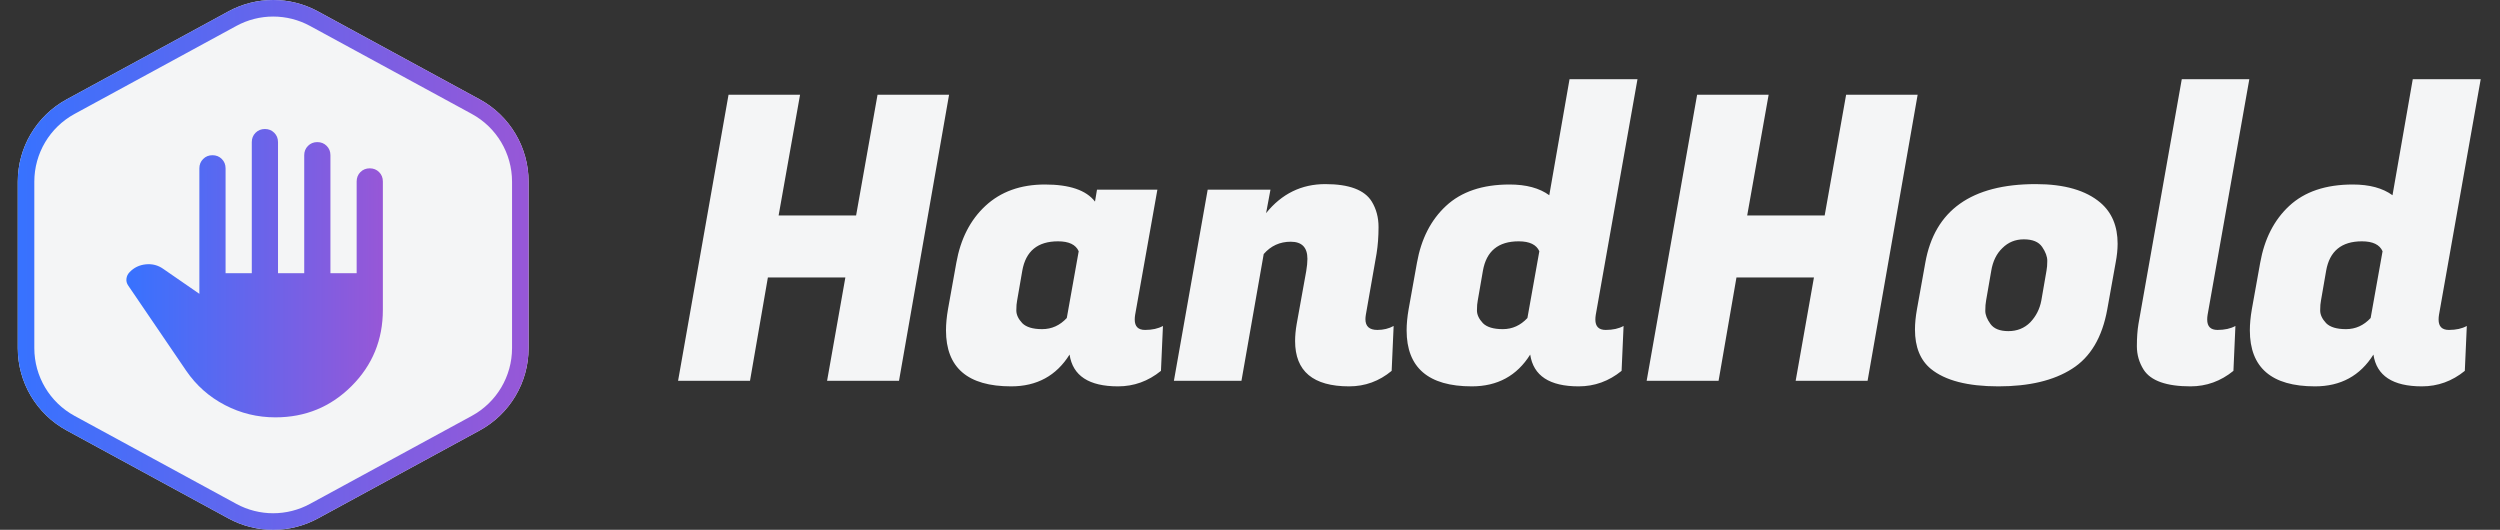 <svg width="151" height="32" viewBox="0 0 151 32" fill="none" xmlns="http://www.w3.org/2000/svg">
<rect x="0" y="0" width="151" height="32" fill="#333333" stroke="none"/>
<path fill-rule="evenodd" clip-rule="evenodd" d="M13.797 0.688C15.482 -0.229 17.517 -0.229 19.203 0.688L28.973 6.002C30.794 6.992 31.927 8.899 31.927 10.971V21.029C31.927 23.101 30.794 25.008 28.973 25.998L19.203 31.312C17.517 32.229 15.482 32.229 13.797 31.312L4.027 25.998C2.206 25.008 1.073 23.101 1.073 21.029L1.073 10.971C1.073 8.899 2.206 6.992 4.027 6.002L13.797 0.688Z" fill="#F4F5F6"/>
<path d="M14.036 1.127C15.572 0.291 17.427 0.291 18.964 1.127L28.734 6.441C30.394 7.344 31.427 9.082 31.427 10.971V21.029C31.427 22.918 30.394 24.656 28.734 25.559L18.964 30.873C17.427 31.709 15.572 31.709 14.036 30.873L4.266 25.559C2.606 24.656 1.573 22.918 1.573 21.029V10.971C1.573 9.082 2.606 7.344 4.266 6.441L14.036 1.127Z" stroke="url(#paint0_linear_96_822)"/>
<mask id="mask0_96_822" style="mask-type:alpha" maskUnits="userSpaceOnUse" x="6" y="7" width="20" height="19">
<rect x="6.5" y="7" width="19" height="19" fill="#D9D9D9"/>
</mask>
<g mask="url(#mask0_96_822)">
<path d="M16.633 25.208C15.551 25.208 14.535 24.961 13.585 24.466C12.635 23.971 11.857 23.282 11.25 22.398L7.747 17.252C7.655 17.12 7.618 16.978 7.638 16.826C7.658 16.675 7.721 16.546 7.826 16.441C8.09 16.163 8.417 16.005 8.806 15.966C9.195 15.926 9.548 16.018 9.865 16.243L12.042 17.747V10.167C12.042 9.942 12.118 9.754 12.269 9.603C12.421 9.451 12.609 9.375 12.833 9.375C13.058 9.375 13.246 9.451 13.397 9.603C13.549 9.754 13.625 9.942 13.625 10.167V16.5H15.208V8.583C15.208 8.359 15.284 8.171 15.436 8.019C15.588 7.867 15.776 7.792 16 7.792C16.224 7.792 16.412 7.867 16.564 8.019C16.716 8.171 16.792 8.359 16.792 8.583V16.5H18.375V9.375C18.375 9.151 18.451 8.963 18.603 8.811C18.754 8.659 18.942 8.583 19.167 8.583C19.391 8.583 19.579 8.659 19.731 8.811C19.883 8.963 19.958 9.151 19.958 9.375V16.5H21.542V10.958C21.542 10.734 21.618 10.546 21.769 10.394C21.921 10.242 22.109 10.167 22.333 10.167C22.558 10.167 22.746 10.242 22.897 10.394C23.049 10.546 23.125 10.734 23.125 10.958V18.717C23.125 20.524 22.495 22.058 21.235 23.318C19.975 24.578 18.441 25.208 16.633 25.208Z" fill="url(#paint1_linear_96_822)"/>
</g>
<path d="M57.324 5.72L54.3 23H49.956L51.06 16.76H46.38L45.3 23H40.956L44.004 5.72H48.324L47.028 13.016H51.708L53.004 5.72H57.324ZM68.538 19.304C68.538 19.72 68.746 19.928 69.162 19.928C69.594 19.928 69.954 19.848 70.242 19.688L70.122 22.4C69.354 23.024 68.49 23.336 67.53 23.336C65.77 23.336 64.794 22.696 64.602 21.416C63.802 22.696 62.626 23.336 61.074 23.336C58.45 23.336 57.138 22.208 57.138 19.952C57.138 19.568 57.178 19.144 57.258 18.68L57.762 15.872C58.018 14.432 58.602 13.288 59.514 12.44C60.442 11.576 61.642 11.144 63.114 11.144C64.602 11.144 65.61 11.488 66.138 12.176L66.258 11.456H69.906L68.562 19.016C68.546 19.112 68.538 19.208 68.538 19.304ZM61.434 18.152C61.402 18.296 61.386 18.496 61.386 18.752C61.386 19.008 61.506 19.264 61.746 19.52C61.986 19.76 62.386 19.88 62.946 19.88C63.522 19.88 64.018 19.656 64.434 19.208L65.154 15.176C64.978 14.776 64.562 14.576 63.906 14.576C62.674 14.576 61.954 15.168 61.746 16.352L61.434 18.152ZM78.968 15.632C78.968 14.944 78.632 14.6 77.96 14.6C77.304 14.6 76.76 14.848 76.328 15.344L74.984 23H70.904L72.944 11.456H76.736L76.472 12.872C77.416 11.704 78.608 11.12 80.048 11.12C81.488 11.12 82.424 11.472 82.856 12.176C83.128 12.624 83.264 13.136 83.264 13.712C83.264 14.288 83.224 14.824 83.144 15.32L82.496 19.016C82.48 19.112 82.472 19.2 82.472 19.28C82.472 19.712 82.712 19.928 83.192 19.928C83.56 19.928 83.888 19.848 84.176 19.688L84.056 22.4C83.304 23.024 82.448 23.336 81.488 23.336C79.312 23.336 78.224 22.424 78.224 20.6C78.224 20.28 78.256 19.936 78.32 19.568L78.896 16.376C78.944 16.088 78.968 15.84 78.968 15.632ZM96.36 19.304C96.36 19.72 96.568 19.928 96.984 19.928C97.416 19.928 97.776 19.848 98.064 19.688L97.944 22.4C97.176 23.024 96.312 23.336 95.352 23.336C93.592 23.336 92.616 22.696 92.424 21.416C91.624 22.696 90.448 23.336 88.896 23.336C86.272 23.336 84.96 22.208 84.96 19.952C84.96 19.568 85 19.144 85.08 18.68L85.584 15.872C85.84 14.432 86.424 13.288 87.336 12.44C88.264 11.576 89.544 11.144 91.176 11.144C92.184 11.144 92.984 11.36 93.576 11.792L94.8 4.784H98.904L96.384 19.016C96.368 19.112 96.36 19.208 96.36 19.304ZM89.256 18.152C89.224 18.296 89.208 18.496 89.208 18.752C89.208 19.008 89.328 19.264 89.568 19.52C89.808 19.76 90.208 19.88 90.768 19.88C91.344 19.88 91.84 19.656 92.256 19.208L92.976 15.176C92.8 14.776 92.384 14.576 91.728 14.576C90.496 14.576 89.776 15.168 89.568 16.352L89.256 18.152ZM115.826 5.72L112.802 23H108.458L109.562 16.76H104.882L103.802 23H99.458L102.506 5.72H106.826L105.53 13.016H110.21L111.506 5.72H115.826ZM122.96 11.12C124.688 11.12 125.992 11.496 126.872 12.248C127.56 12.84 127.904 13.664 127.904 14.72C127.904 15.072 127.864 15.456 127.784 15.872L127.28 18.68C126.976 20.376 126.264 21.576 125.144 22.28C124.04 22.984 122.56 23.336 120.704 23.336C118.848 23.336 117.488 22.984 116.624 22.28C115.984 21.752 115.664 20.96 115.664 19.904C115.664 19.536 115.704 19.128 115.784 18.68L116.288 15.872C116.848 12.704 119.072 11.12 122.96 11.12ZM123.608 16.352C123.64 16.192 123.656 15.992 123.656 15.752C123.656 15.496 123.552 15.216 123.344 14.912C123.136 14.608 122.768 14.456 122.24 14.456C121.728 14.456 121.296 14.632 120.944 14.984C120.592 15.32 120.368 15.776 120.272 16.352L119.96 18.152C119.928 18.312 119.912 18.52 119.912 18.776C119.912 19.016 120.016 19.28 120.224 19.568C120.432 19.856 120.792 20 121.304 20C121.832 20 122.272 19.824 122.624 19.472C122.976 19.104 123.2 18.664 123.296 18.152L123.608 16.352ZM133.315 19.304C133.315 19.72 133.523 19.928 133.939 19.928C134.371 19.928 134.731 19.848 135.019 19.688L134.899 22.4C134.131 23.024 133.267 23.336 132.307 23.336C130.851 23.336 129.907 23 129.475 22.328C129.203 21.896 129.067 21.424 129.067 20.912C129.067 20.4 129.099 19.952 129.163 19.568L131.779 4.784H135.859L133.339 19.016C133.323 19.112 133.315 19.208 133.315 19.304ZM147.291 19.304C147.291 19.72 147.499 19.928 147.915 19.928C148.347 19.928 148.707 19.848 148.995 19.688L148.875 22.4C148.107 23.024 147.243 23.336 146.283 23.336C144.523 23.336 143.547 22.696 143.355 21.416C142.555 22.696 141.379 23.336 139.827 23.336C137.203 23.336 135.891 22.208 135.891 19.952C135.891 19.568 135.931 19.144 136.011 18.68L136.515 15.872C136.771 14.432 137.355 13.288 138.267 12.44C139.195 11.576 140.475 11.144 142.107 11.144C143.115 11.144 143.915 11.36 144.507 11.792L145.731 4.784H149.835L147.315 19.016C147.299 19.112 147.291 19.208 147.291 19.304ZM140.187 18.152C140.155 18.296 140.139 18.496 140.139 18.752C140.139 19.008 140.259 19.264 140.499 19.52C140.739 19.76 141.139 19.88 141.699 19.88C142.275 19.88 142.771 19.656 143.187 19.208L143.907 15.176C143.731 14.776 143.315 14.576 142.659 14.576C141.427 14.576 140.707 15.168 140.499 16.352L140.187 18.152Z" fill="#F4F5F6"/>
<defs>
<linearGradient id="paint0_linear_96_822" x1="1.073" y1="16" x2="31.927" y2="16" gradientUnits="userSpaceOnUse">
<stop stop-color="#3772FF"/>
<stop offset="1" stop-color="#9757D7"/>
</linearGradient>
<linearGradient id="paint1_linear_96_822" x1="7.633" y1="16.5" x2="23.125" y2="16.5" gradientUnits="userSpaceOnUse">
<stop stop-color="#3772FF"/>
<stop offset="1" stop-color="#9757D7"/>
</linearGradient>
</defs>
</svg>

